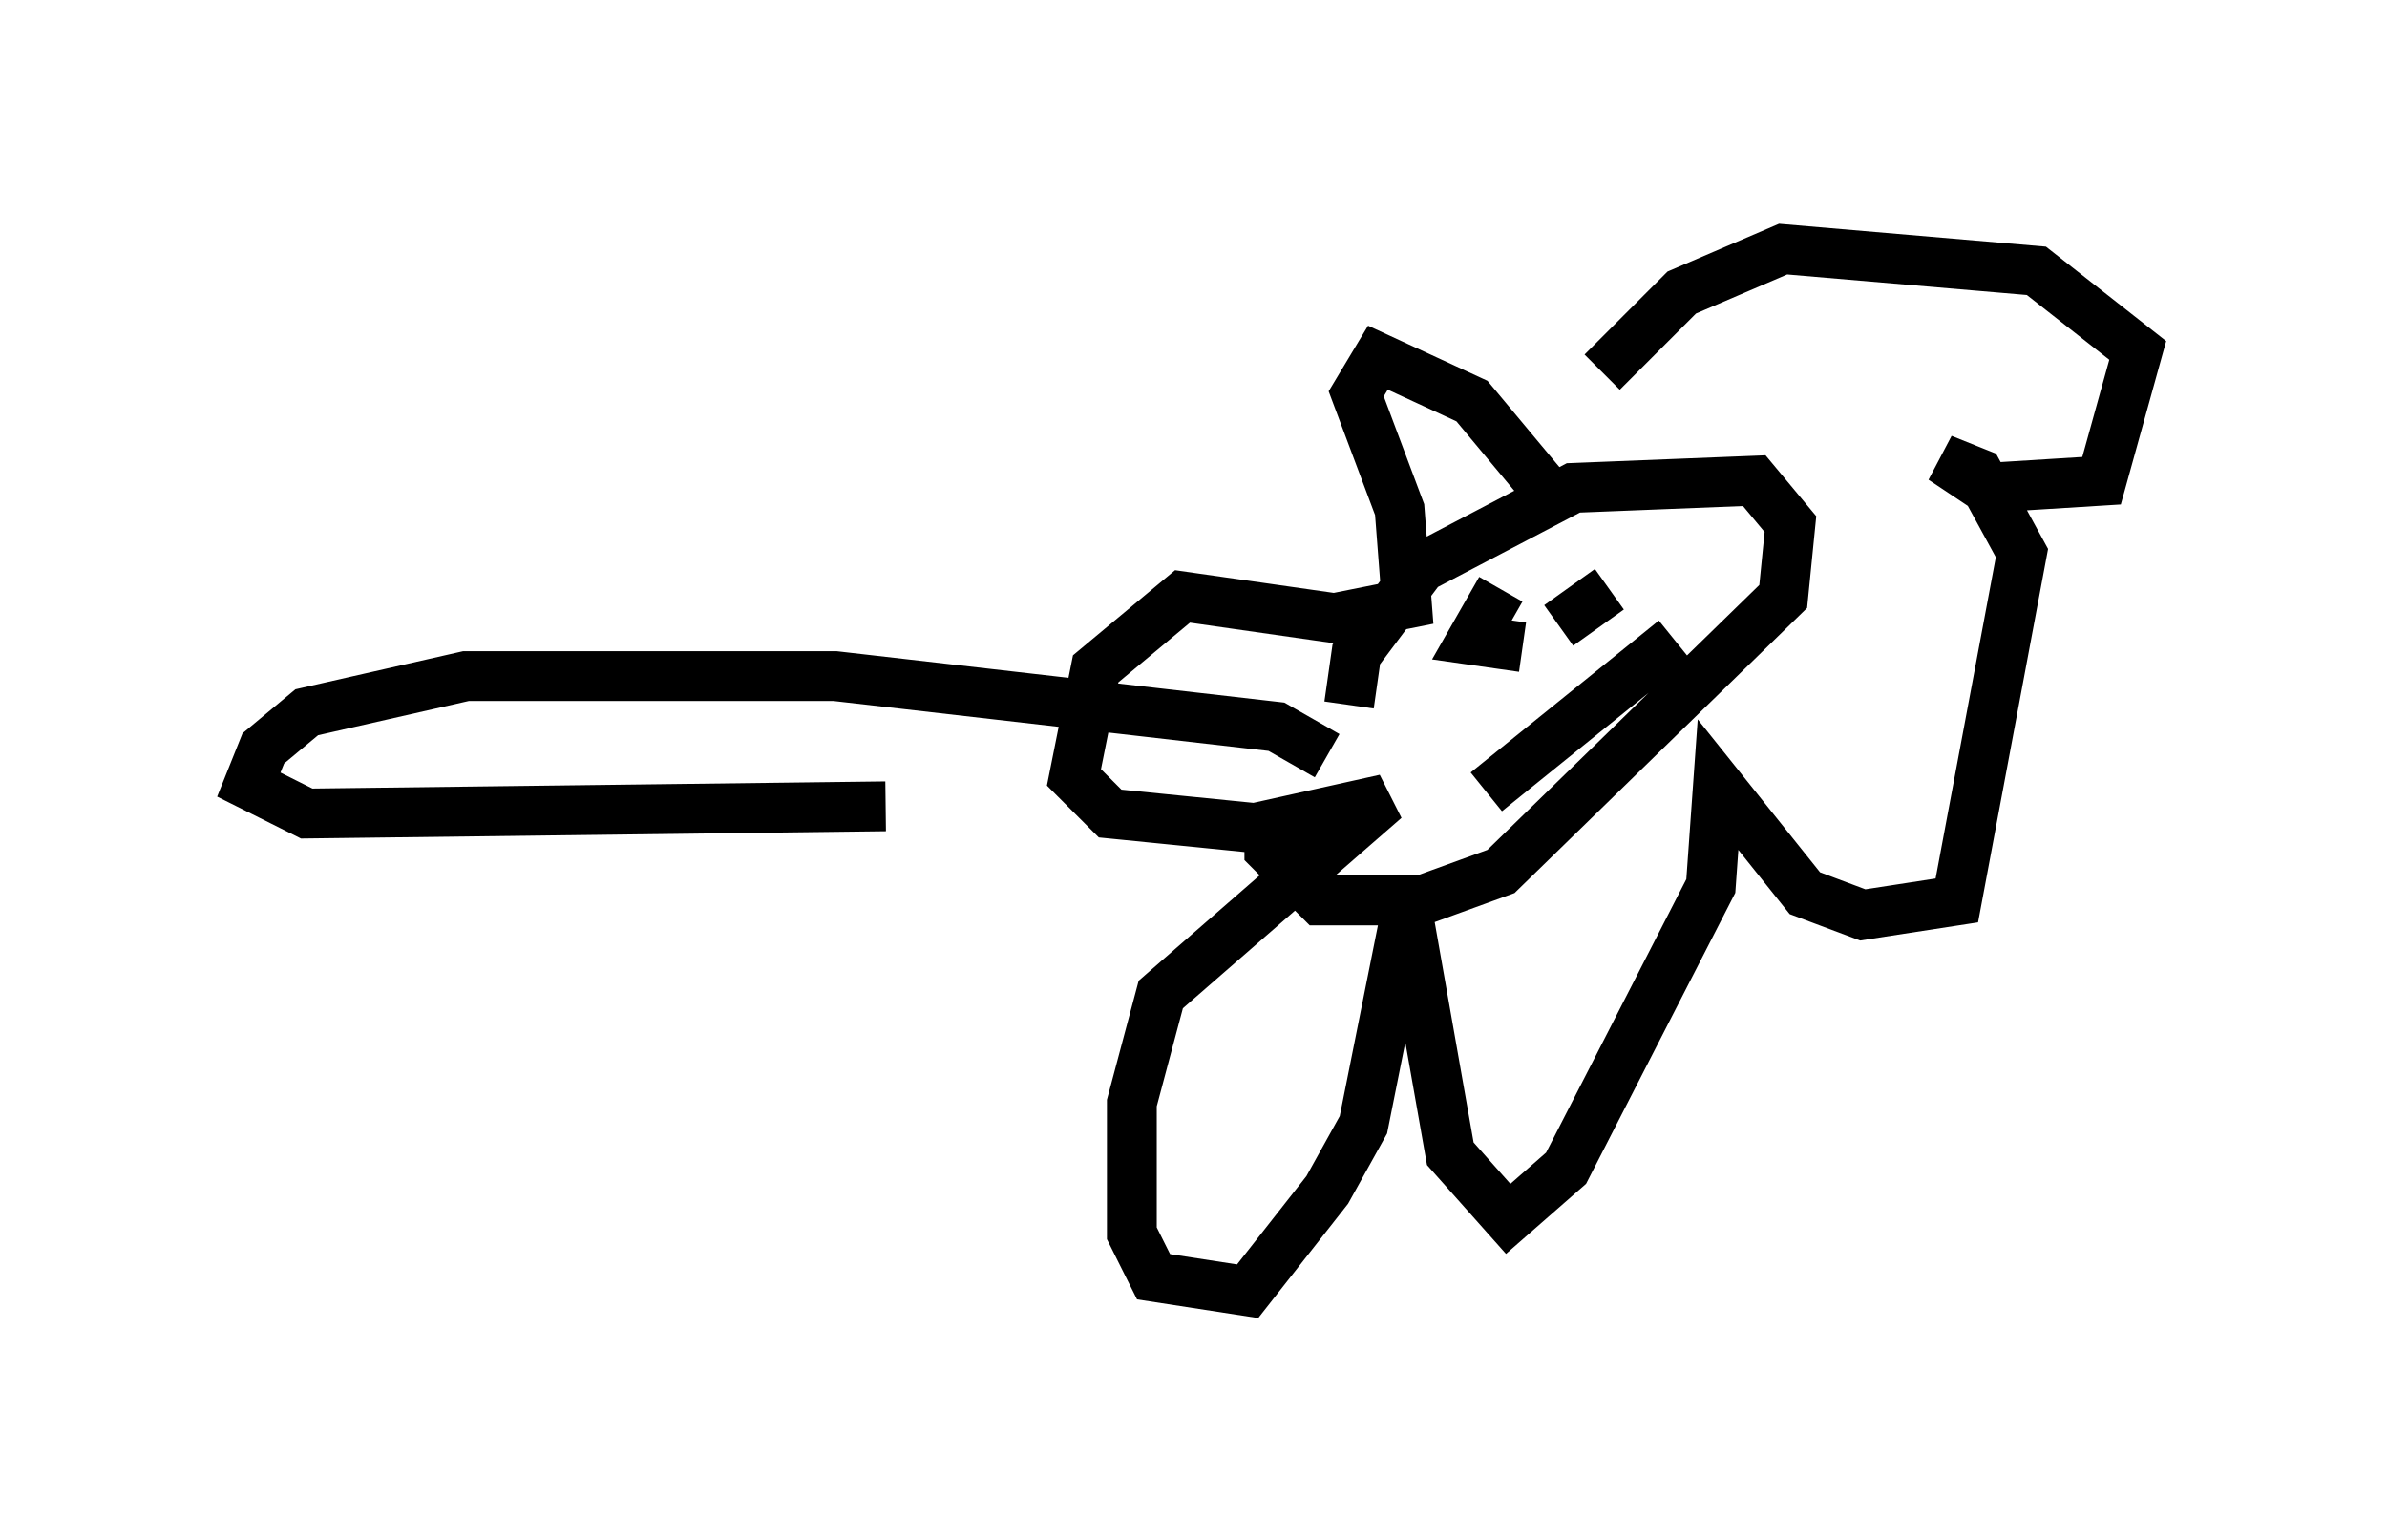 <?xml version="1.0" encoding="utf-8" ?>
<svg baseProfile="full" height="30.916" version="1.1" width="47.911" xmlns="http://www.w3.org/2000/svg" xmlns:ev="http://www.w3.org/2001/xml-events" xmlns:xlink="http://www.w3.org/1999/xlink"><defs /><rect fill="white" height="30.916" width="47.911" x="0" y="0" /><path d="M28.531, 16.475 m-1.453, -2.324 l0.145, -1.017 1.307, -1.743 l3.05, -1.598 3.631, -0.145 l0.726, 0.872 -0.145, 1.453 l-5.665, 5.52 -1.598, 0.581 l-2.034, 0.0 -1.017, -1.017 l0.0, -0.872 m5.52, -6.391 l-1.453, -1.743 -1.888, -0.872 l-0.436, 0.726 0.872, 2.324 l0.145, 1.888 -1.453, 0.291 l-3.05, -0.436 -1.743, 1.453 l-0.436, 2.179 0.726, 0.726 l2.905, 0.291 2.615, -0.581 l-4.503, 3.922 -0.581, 2.179 l0.0, 2.615 0.436, 0.872 l1.888, 0.291 1.598, -2.034 l0.726, -1.307 0.872, -4.358 l0.872, 4.939 1.162, 1.307 l1.162, -1.017 2.905, -5.665 l0.145, -2.034 1.743, 2.179 l1.162, 0.436 1.888, -0.291 l1.307, -6.972 -0.872, -1.598 l-0.726, -0.291 0.872, 0.581 l2.324, -0.145 0.726, -2.615 l-2.034, -1.598 -5.084, -0.436 l-2.034, 0.872 -1.598, 1.598 m-1.598, 5.52 l-1.017, -0.145 0.581, -1.017 m2.179, 0.0 l-1.017, 0.726 m-1.453, 3.341 l3.777, -3.05 m-6.972, 2.324 l-1.017, -0.581 -8.86, -1.017 l-7.408, 0.0 -3.196, 0.726 l-0.872, 0.726 -0.291, 0.726 l1.162, 0.581 11.62, -0.145 " fill="none" stroke="black" stroke-width="1" /></svg>